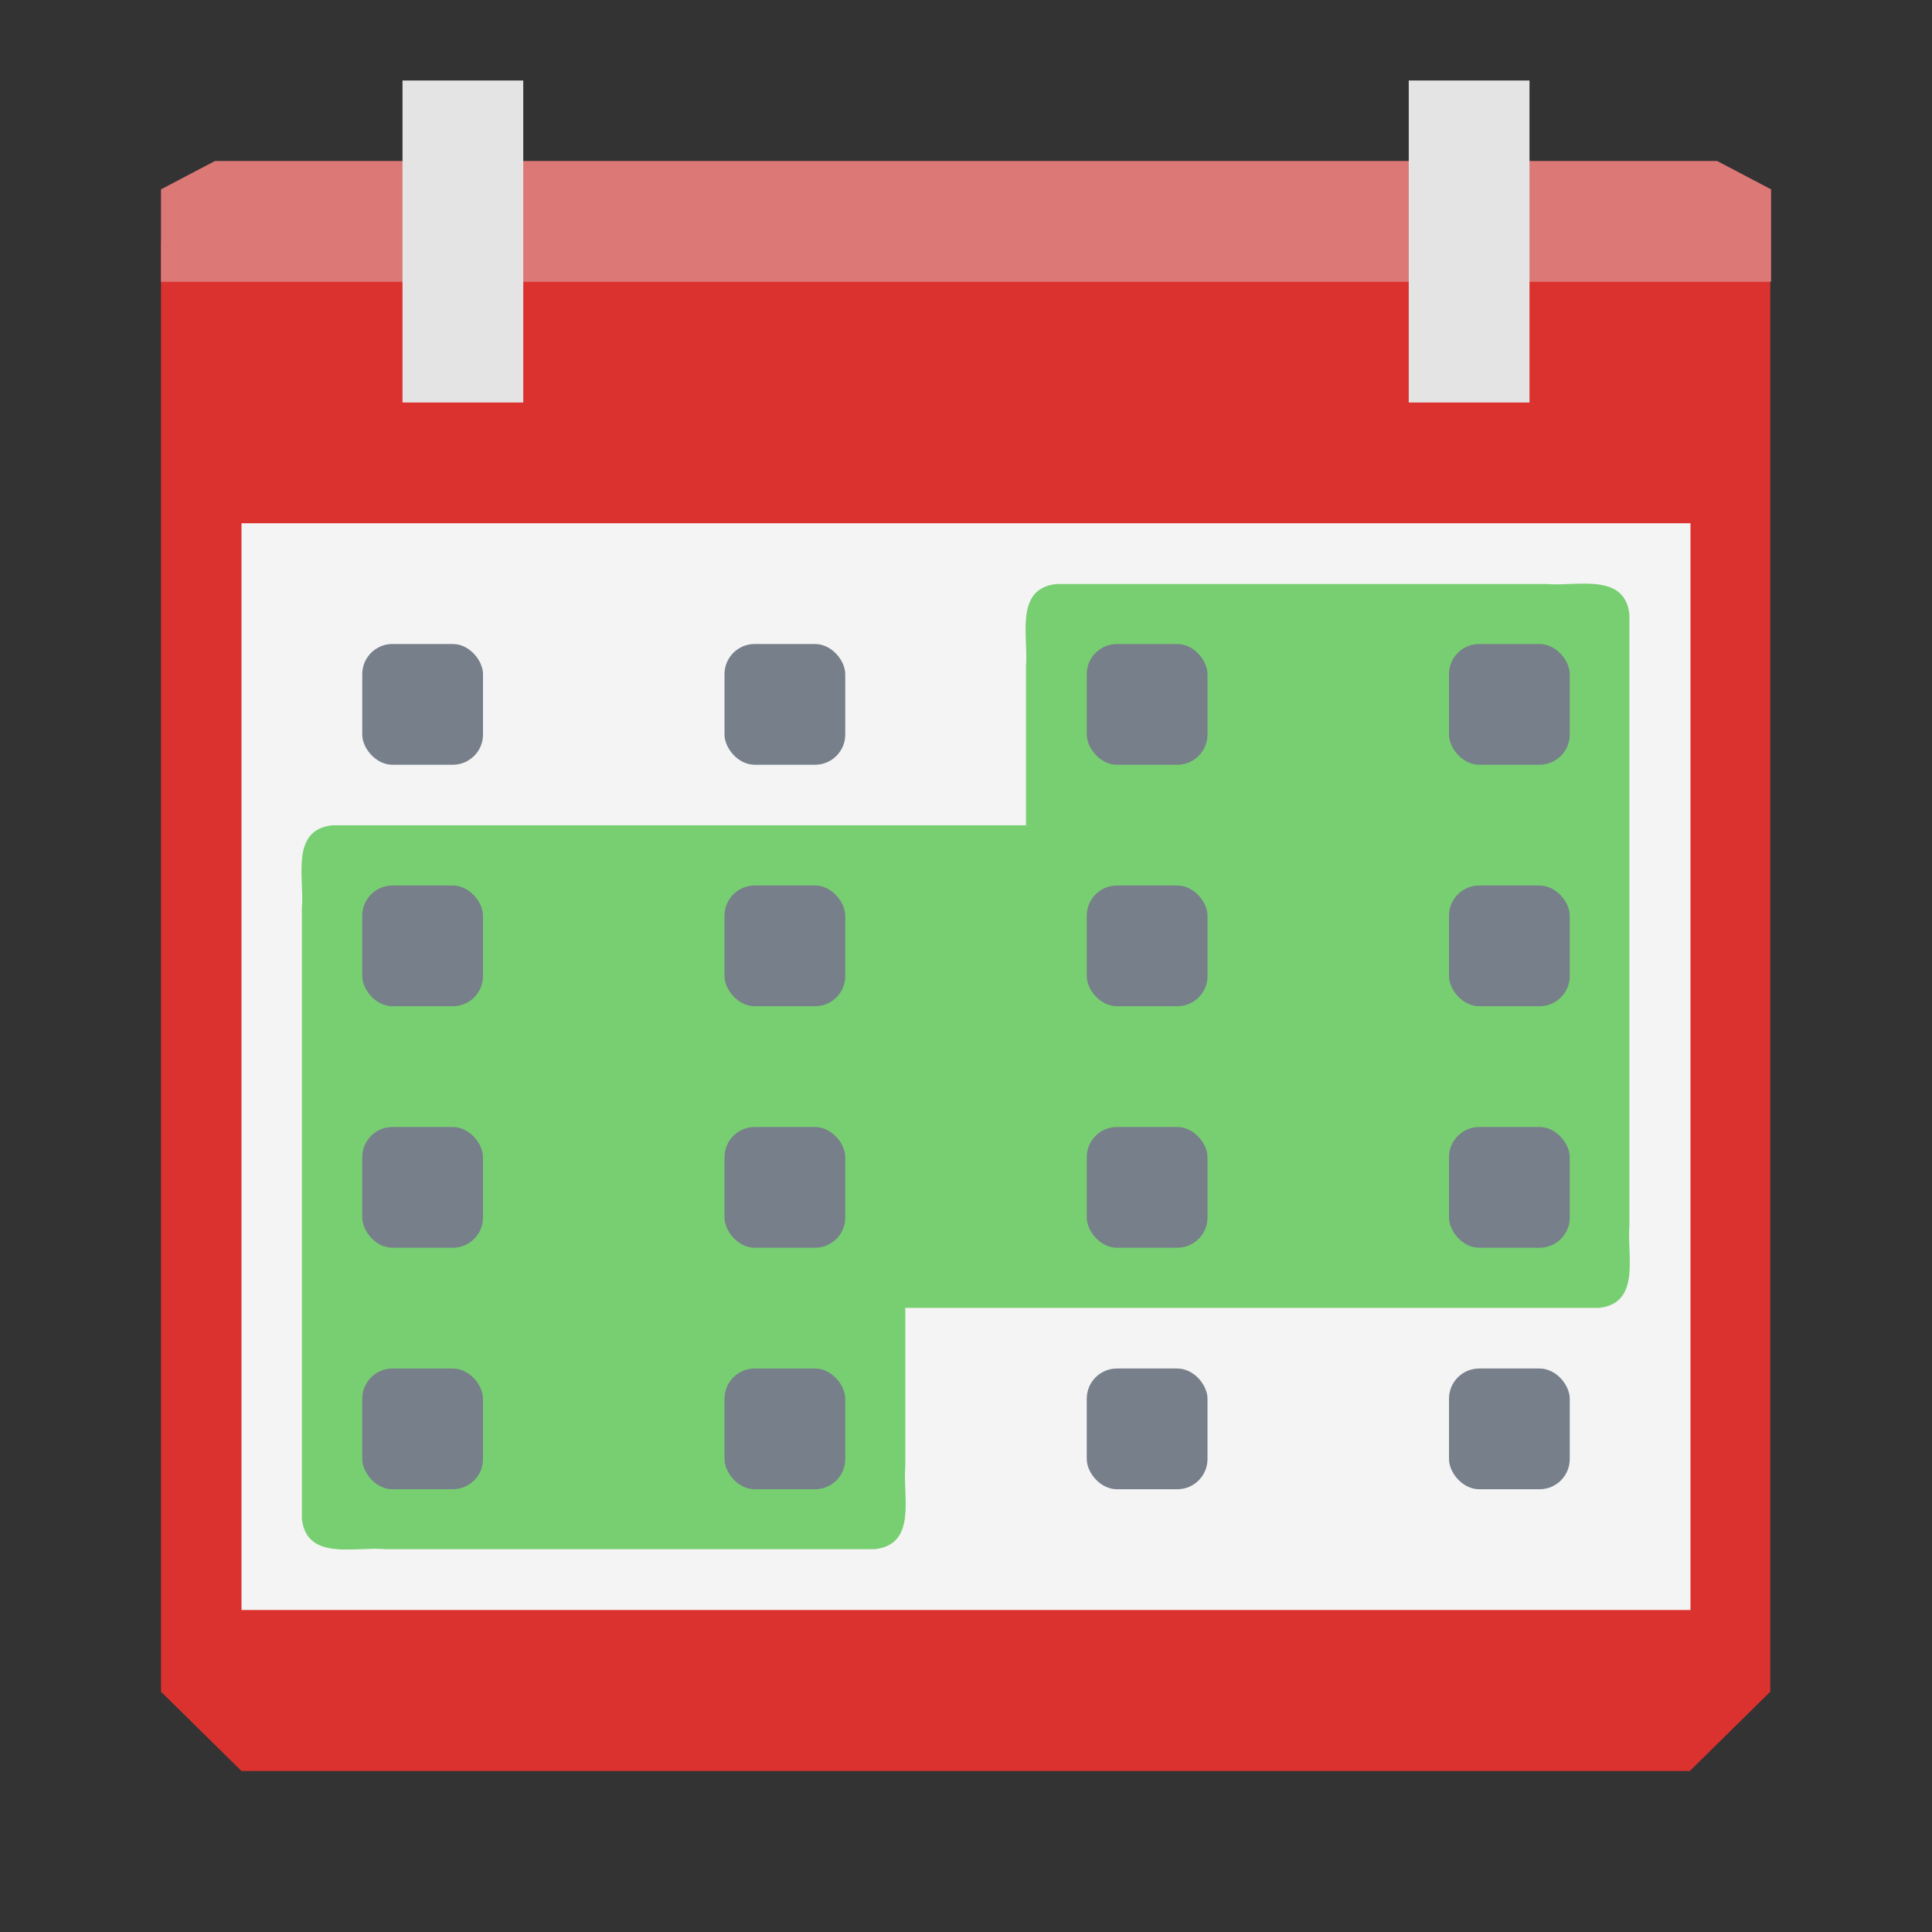 <!-- Created with Inkscape (http://www.inkscape.org/) -->
<svg xmlns="http://www.w3.org/2000/svg" viewBox="0 0 24 24">
 <rect x="0" y="0" width="24" height="24" fill="#333333" stroke="none"/>
 <path d="m 2 3 0 3.612 0 14.403 1 0.985 17.991 0 1 -0.985 0 -14.403 0 -3.612 -10 0" style="visibility:visible;fill:#dc322f;fill-opacity:1;stroke:none;display:inline;color:#000;fill-rule:nonzero"/>
 <path d="m 3 6.5 0 13.5 18 0 0 -13.5" style="visibility:visible;fill:#f4f4f4;fill-opacity:1;stroke:none;display:inline;color:#000;fill-rule:nonzero"/>
 <path d="m 2.67 2 -0.67 0.352 0 1.148 5.836 0 6.55 0 7.615 0 0 -1.148 -0.67 -0.352 -6.945 0 -6.55 0 z" style="visibility:visible;fill:#dc7876;fill-opacity:1;stroke:none;display:inline;color:#000;fill-rule:nonzero"/>
 <rect width="1.5" height="4" x="5" y="1" style="visibility:visible;fill:#e4e4e4;fill-opacity:1;stroke:none;display:inline;color:#000;fill-rule:nonzero"/>
 <path d="m 13.12 7.255 c -0.524 0.06 -0.342 0.661 -0.375 1.024 l 0 1.973 -8.62 0 c -0.524 0.06 -0.342 0.661 -0.375 1.024 l 0 7.593 c 0.06 0.524 0.661 0.342 1.025 0.375 l 6.096 0 c 0.524 -0.06 0.342 -0.661 0.375 -1.024 l 0 -1.973 8.62 0 c 0.524 -0.06 0.342 -0.661 0.375 -1.024 l 0 -7.593 c -0.06 -0.524 -0.661 -0.342 -1.025 -0.375 z" mix-blend-mode="normal" isolation="auto" white-space="normal" solid-opacity="1" solid-color="#000000" style="visibility:visible;shape-rendering:auto;color-interpolation-filters:linearRGB;fill:#78cf72;opacity:1;image-rendering:auto;fill-opacity:1;stroke:none;display:inline;color:#000;fill-rule:nonzero;color-rendering:auto;color-interpolation:sRGB"/>
 <g>
  <rect rx="0.375" y="17" x="18" height="1.5" width="1.5" style="fill:#777f8a;opacity:1;fill-opacity:1;stroke:none;fill-rule:nonzero"/>
  <rect rx="0.375" y="17" x="13.5" height="1.5" width="1.5" style="fill:#777f8a;opacity:1;fill-opacity:1;stroke:none;fill-rule:nonzero"/>
  <rect rx="0.375" y="17" x="9" height="1.5" width="1.5" style="fill:#777f8a;opacity:1;fill-opacity:1;stroke:none;fill-rule:nonzero"/>
  <rect rx="0.375" y="8" x="18" height="1.5" width="1.5" style="fill:#777f8a;opacity:1;fill-opacity:1;stroke:none;fill-rule:nonzero"/>
  <rect rx="0.375" y="8" x="13.5" height="1.5" width="1.5" style="fill:#777f8a;opacity:1;fill-opacity:1;stroke:none;fill-rule:nonzero"/>
  <rect rx="0.375" y="8" x="9" height="1.5" width="1.5" style="fill:#777f8a;opacity:1;fill-opacity:1;stroke:none;fill-rule:nonzero"/>
  <rect rx="0.375" y="11" x="18" height="1.5" width="1.5" style="fill:#777f8a;opacity:1;fill-opacity:1;stroke:none;fill-rule:nonzero"/>
  <rect rx="0.375" y="11" x="13.5" height="1.5" width="1.5" style="fill:#777f8a;opacity:1;fill-opacity:1;stroke:none;fill-rule:nonzero"/>
  <rect rx="0.375" y="11" x="9" height="1.5" width="1.5" style="fill:#777f8a;opacity:1;fill-opacity:1;stroke:none;fill-rule:nonzero"/>
  <rect rx="0.375" y="14" x="18" height="1.5" width="1.5" style="fill:#777f8a;opacity:1;fill-opacity:1;stroke:none;fill-rule:nonzero"/>
  <rect rx="0.375" y="14" x="13.5" height="1.5" width="1.5" style="fill:#777f8a;opacity:1;fill-opacity:1;stroke:none;fill-rule:nonzero"/>
  <rect rx="0.375" y="14" x="9" height="1.5" width="1.5" style="fill:#777f8a;opacity:1;fill-opacity:1;stroke:none;fill-rule:nonzero"/>
  <rect rx="0.375" y="17" x="4.5" height="1.5" width="1.5" style="fill:#777f8a;opacity:1;fill-opacity:1;stroke:none;fill-rule:nonzero"/>
  <rect rx="0.375" y="8" x="4.5" height="1.5" width="1.5" style="fill:#777f8a;opacity:1;fill-opacity:1;stroke:none;fill-rule:nonzero"/>
  <rect rx="0.375" y="11" x="4.5" height="1.5" width="1.5" style="fill:#777f8a;opacity:1;fill-opacity:1;stroke:none;fill-rule:nonzero"/>
  <rect rx="0.375" y="14" x="4.5" height="1.5" width="1.5" style="fill:#777f8a;opacity:1;fill-opacity:1;stroke:none;fill-rule:nonzero"/>
 </g>
 <rect width="1.5" height="4" x="17.5" y="1" style="visibility:visible;fill:#e4e4e4;fill-opacity:1;stroke:none;display:inline;color:#000;fill-rule:nonzero"/>
</svg>
